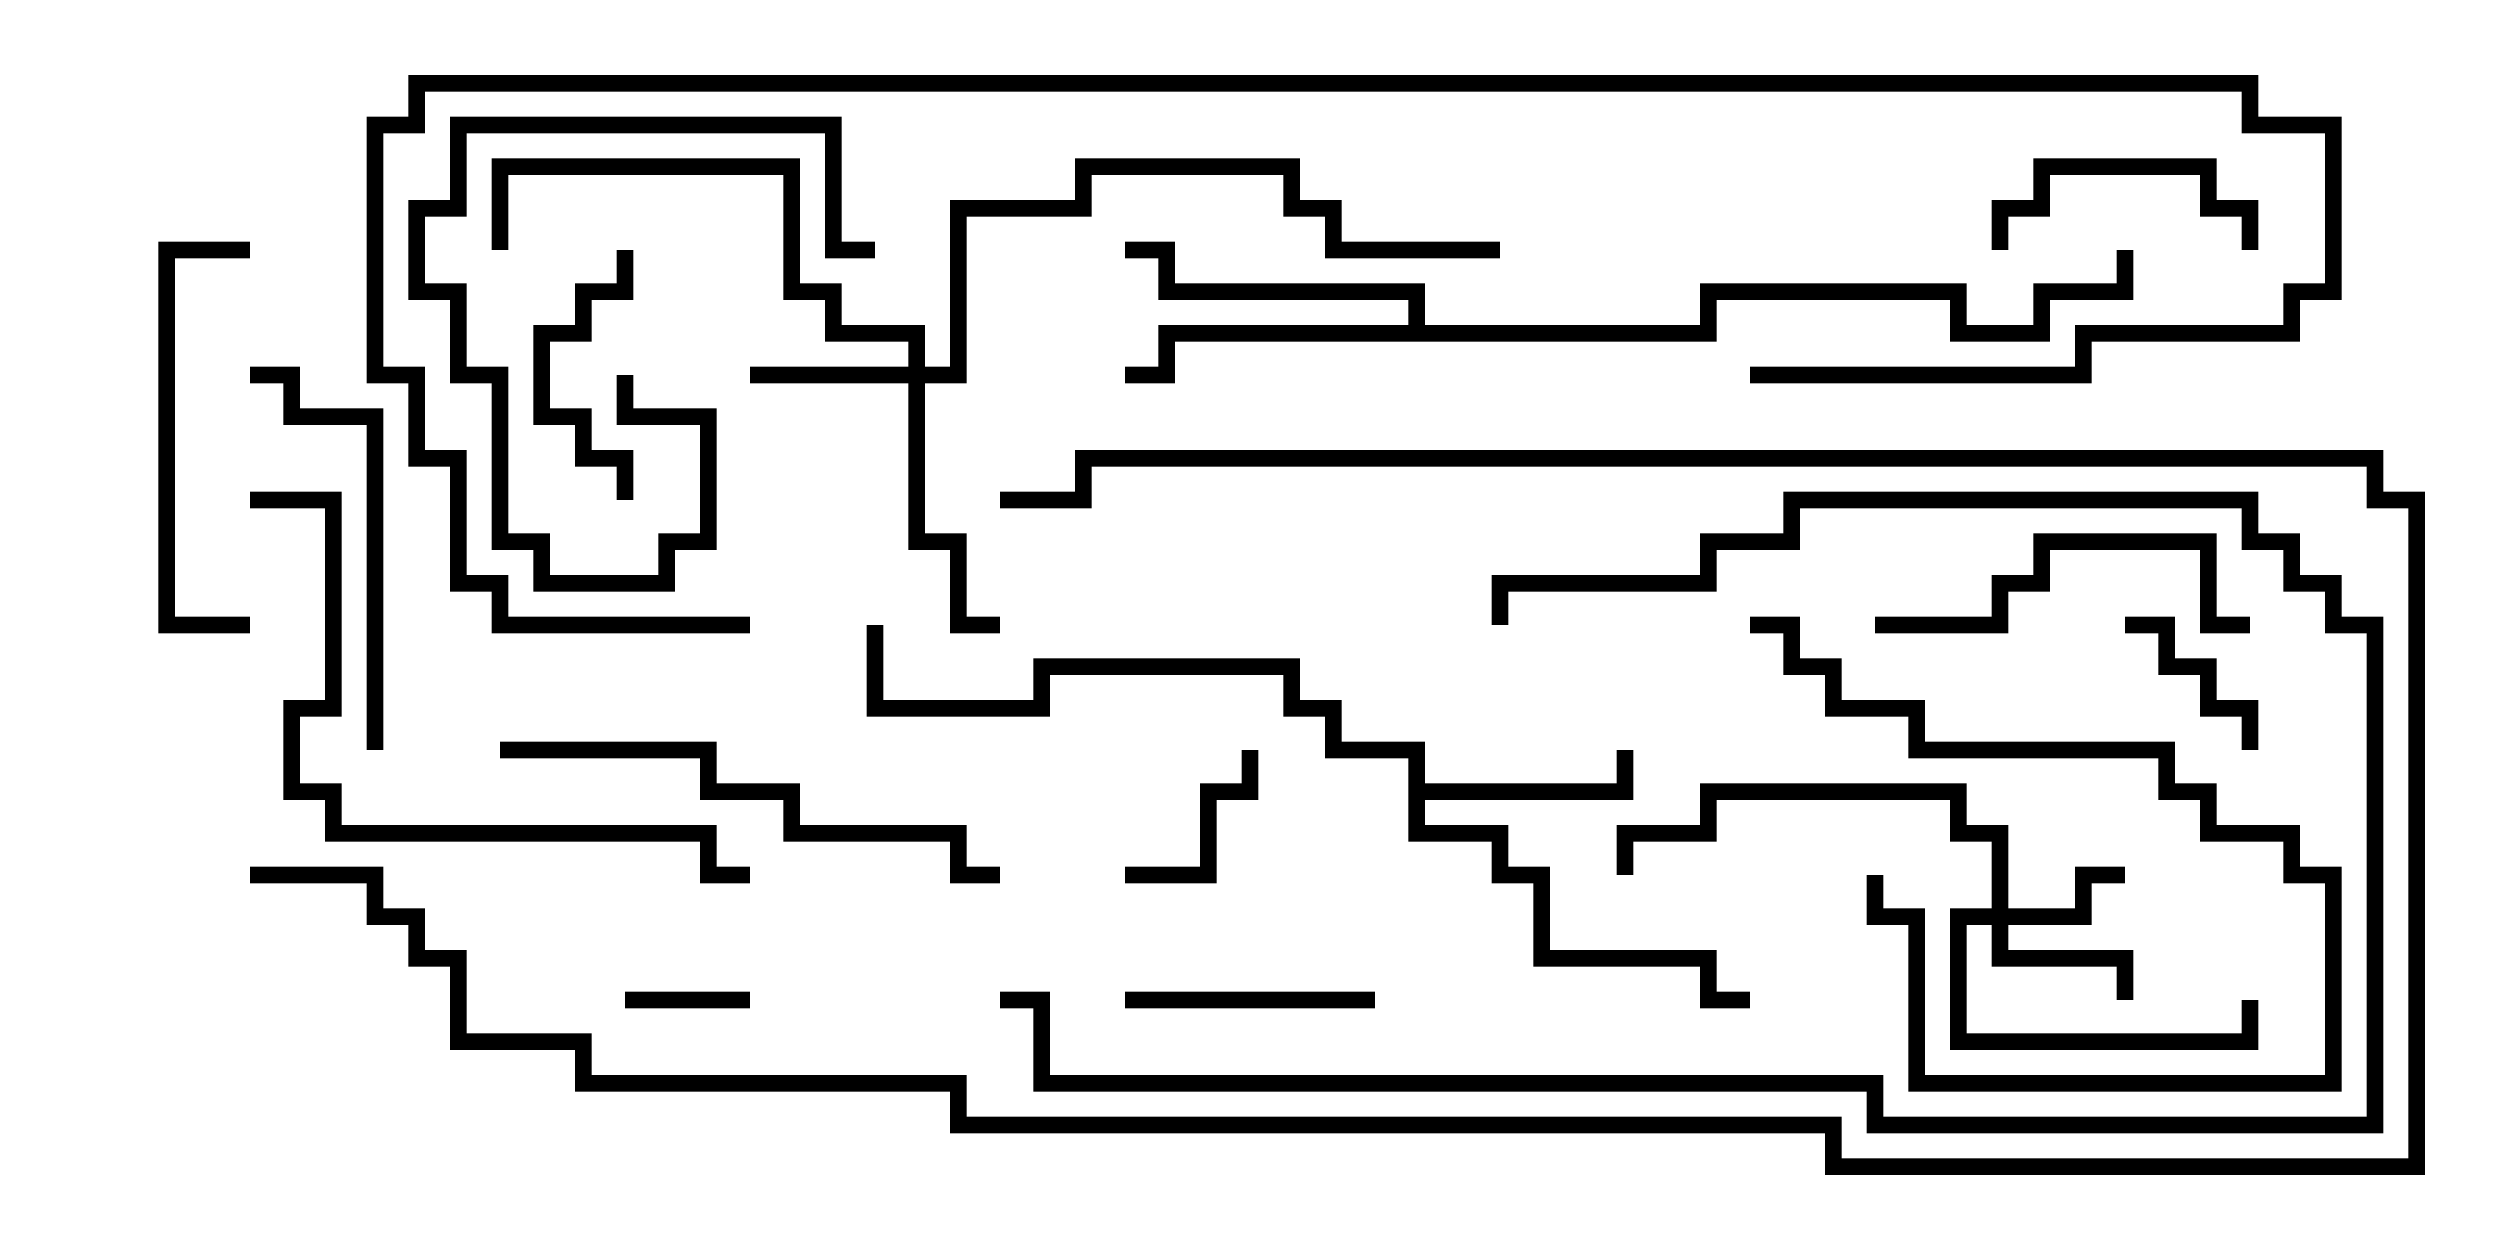 <svg version="1.1" width="30" height="15" xmlns="http://www.w3.org/2000/svg"><path d="M16.9,9.1L15.9,9.1L15.9,8.6L15.4,8.6L15.4,8.1L12.6,8.1L12.6,8.6L10.4,8.6L10.4,7.5L10.6,7.5L10.6,8.4L12.4,8.4L12.4,7.9L15.6,7.9L15.6,8.4L16.1,8.4L16.1,8.9L17.1,8.9L17.1,9.4L19.4,9.4L19.4,9L19.6,9L19.6,9.6L17.1,9.6L17.1,9.9L18.1,9.9L18.1,10.4L18.6,10.4L18.6,11.4L20.6,11.4L20.6,11.9L21,11.9L21,12.1L20.4,12.1L20.4,11.6L18.4,11.6L18.4,10.6L17.9,10.6L17.9,10.1L16.9,10.1z" stroke="none"/><path d="M16.9,3.9L16.9,3.6L13.9,3.6L13.9,3.1L13.5,3.1L13.5,2.9L14.1,2.9L14.1,3.4L17.1,3.4L17.1,3.9L20.4,3.9L20.4,3.4L23.6,3.4L23.6,3.9L24.4,3.9L24.4,3.4L25.4,3.4L25.4,3L25.6,3L25.6,3.6L24.6,3.6L24.6,4.1L23.4,4.1L23.4,3.6L20.6,3.6L20.6,4.1L14.1,4.1L14.1,4.6L13.5,4.6L13.5,4.4L13.9,4.4L13.9,3.9z" stroke="none"/><path d="M23.9,10.9L23.9,10.1L23.4,10.1L23.4,9.6L20.6,9.6L20.6,10.1L19.6,10.1L19.6,10.5L19.4,10.5L19.4,9.9L20.4,9.9L20.4,9.4L23.6,9.4L23.6,9.9L24.1,9.9L24.1,10.9L24.9,10.9L24.9,10.4L25.5,10.4L25.5,10.6L25.1,10.6L25.1,11.1L24.1,11.1L24.1,11.4L25.6,11.4L25.6,12L25.4,12L25.4,11.6L23.9,11.6L23.9,11.1L23.6,11.1L23.6,12.4L26.9,12.4L26.9,12L27.1,12L27.1,12.6L23.4,12.6L23.4,10.9z" stroke="none"/><path d="M10.9,4.4L10.9,4.1L9.9,4.1L9.9,3.6L9.4,3.6L9.4,2.1L6.1,2.1L6.1,3L5.9,3L5.9,1.9L9.6,1.9L9.6,3.4L10.1,3.4L10.1,3.9L11.1,3.9L11.1,4.4L11.4,4.4L11.4,2.4L12.9,2.4L12.9,1.9L15.6,1.9L15.6,2.4L16.1,2.4L16.1,2.9L18,2.9L18,3.1L15.9,3.1L15.9,2.6L15.4,2.6L15.4,2.1L13.1,2.1L13.1,2.6L11.6,2.6L11.6,4.6L11.1,4.6L11.1,6.4L11.6,6.4L11.6,7.4L12,7.4L12,7.6L11.4,7.6L11.4,6.6L10.9,6.6L10.9,4.6L9,4.6L9,4.4z" stroke="none"/><path d="M7.5,12.1L7.5,11.9L9,11.9L9,12.1z" stroke="none"/><path d="M13.5,10.6L13.5,10.4L14.4,10.4L14.4,9.4L14.9,9.4L14.9,9L15.1,9L15.1,9.6L14.6,9.6L14.6,10.6z" stroke="none"/><path d="M27.1,9L26.9,9L26.9,8.6L26.4,8.6L26.4,8.1L25.9,8.1L25.9,7.6L25.5,7.6L25.5,7.4L26.1,7.4L26.1,7.9L26.6,7.9L26.6,8.4L27.1,8.4z" stroke="none"/><path d="M27.1,3L26.9,3L26.9,2.6L26.4,2.6L26.4,2.1L24.6,2.1L24.6,2.6L24.1,2.6L24.1,3L23.9,3L23.9,2.4L24.4,2.4L24.4,1.9L26.6,1.9L26.6,2.4L27.1,2.4z" stroke="none"/><path d="M7.4,3L7.6,3L7.6,3.6L7.1,3.6L7.1,4.1L6.6,4.1L6.6,4.9L7.1,4.9L7.1,5.4L7.6,5.4L7.6,6L7.4,6L7.4,5.6L6.9,5.6L6.9,5.1L6.4,5.1L6.4,3.9L6.9,3.9L6.9,3.4L7.4,3.4z" stroke="none"/><path d="M16.5,11.9L16.5,12.1L13.5,12.1L13.5,11.9z" stroke="none"/><path d="M10.5,2.9L10.5,3.1L9.9,3.1L9.9,1.6L5.6,1.6L5.6,2.6L5.1,2.6L5.1,3.4L5.6,3.4L5.6,4.4L6.1,4.4L6.1,6.4L6.6,6.4L6.6,6.9L7.9,6.9L7.9,6.4L8.4,6.4L8.4,5.1L7.4,5.1L7.4,4.5L7.6,4.5L7.6,4.9L8.6,4.9L8.6,6.6L8.1,6.6L8.1,7.1L6.4,7.1L6.4,6.6L5.9,6.6L5.9,4.6L5.4,4.6L5.4,3.6L4.9,3.6L4.9,2.4L5.4,2.4L5.4,1.4L10.1,1.4L10.1,2.9z" stroke="none"/><path d="M21,7.6L21,7.4L21.6,7.4L21.6,7.9L22.1,7.9L22.1,8.4L23.1,8.4L23.1,8.9L26.1,8.9L26.1,9.4L26.6,9.4L26.6,9.9L27.6,9.9L27.6,10.4L28.1,10.4L28.1,13.1L22.9,13.1L22.9,11.1L22.4,11.1L22.4,10.5L22.6,10.5L22.6,10.9L23.1,10.9L23.1,12.9L27.9,12.9L27.9,10.6L27.4,10.6L27.4,10.1L26.4,10.1L26.4,9.6L25.9,9.6L25.9,9.1L22.9,9.1L22.9,8.6L21.9,8.6L21.9,8.1L21.4,8.1L21.4,7.6z" stroke="none"/><path d="M27,7.4L27,7.6L26.4,7.6L26.4,6.6L24.6,6.6L24.6,7.1L24.1,7.1L24.1,7.6L22.5,7.6L22.5,7.4L23.9,7.4L23.9,6.9L24.4,6.9L24.4,6.4L26.6,6.4L26.6,7.4z" stroke="none"/><path d="M3,7.4L3,7.6L1.9,7.6L1.9,2.9L3,2.9L3,3.1L2.1,3.1L2.1,7.4z" stroke="none"/><path d="M4.6,9L4.4,9L4.4,5.1L3.4,5.1L3.4,4.6L3,4.6L3,4.4L3.6,4.4L3.6,4.9L4.6,4.9z" stroke="none"/><path d="M12,10.4L12,10.6L11.4,10.6L11.4,10.1L9.4,10.1L9.4,9.6L8.4,9.6L8.4,9.1L6,9.1L6,8.9L8.6,8.9L8.6,9.4L9.6,9.4L9.6,9.9L11.6,9.9L11.6,10.4z" stroke="none"/><path d="M12,12.1L12,11.9L12.6,11.9L12.6,12.9L22.6,12.9L22.6,13.4L28.4,13.4L28.4,7.6L27.9,7.6L27.9,7.1L27.4,7.1L27.4,6.6L26.9,6.6L26.9,6.1L21.6,6.1L21.6,6.6L20.6,6.6L20.6,7.1L18.1,7.1L18.1,7.5L17.9,7.5L17.9,6.9L20.4,6.9L20.4,6.4L21.4,6.4L21.4,5.9L27.1,5.9L27.1,6.4L27.6,6.4L27.6,6.9L28.1,6.9L28.1,7.4L28.6,7.4L28.6,13.6L22.4,13.6L22.4,13.1L12.4,13.1L12.4,12.1z" stroke="none"/><path d="M3,6.1L3,5.9L4.1,5.9L4.1,8.6L3.6,8.6L3.6,9.4L4.1,9.4L4.1,9.9L8.6,9.9L8.6,10.4L9,10.4L9,10.6L8.4,10.6L8.4,10.1L3.9,10.1L3.9,9.6L3.4,9.6L3.4,8.4L3.9,8.4L3.9,6.1z" stroke="none"/><path d="M3,10.6L3,10.4L4.6,10.4L4.6,10.9L5.1,10.9L5.1,11.4L5.6,11.4L5.6,12.4L7.1,12.4L7.1,12.9L11.6,12.9L11.6,13.4L22.1,13.4L22.1,13.9L28.9,13.9L28.9,6.1L28.4,6.1L28.4,5.6L13.1,5.6L13.1,6.1L12,6.1L12,5.9L12.9,5.9L12.9,5.4L28.6,5.4L28.6,5.9L29.1,5.9L29.1,14.1L21.9,14.1L21.9,13.6L11.4,13.6L11.4,13.1L6.9,13.1L6.9,12.6L5.4,12.6L5.4,11.6L4.9,11.6L4.9,11.1L4.4,11.1L4.4,10.6z" stroke="none"/><path d="M9,7.4L9,7.6L5.9,7.6L5.9,7.1L5.4,7.1L5.4,5.6L4.9,5.6L4.9,4.6L4.4,4.6L4.4,1.4L4.9,1.4L4.9,0.9L27.1,0.9L27.1,1.4L28.1,1.4L28.1,3.6L27.6,3.6L27.6,4.1L25.1,4.1L25.1,4.6L21,4.6L21,4.4L24.9,4.4L24.9,3.9L27.4,3.9L27.4,3.4L27.9,3.4L27.9,1.6L26.9,1.6L26.9,1.1L5.1,1.1L5.1,1.6L4.6,1.6L4.6,4.4L5.1,4.4L5.1,5.4L5.6,5.4L5.6,6.9L6.1,6.9L6.1,7.4z" stroke="none"/></svg>